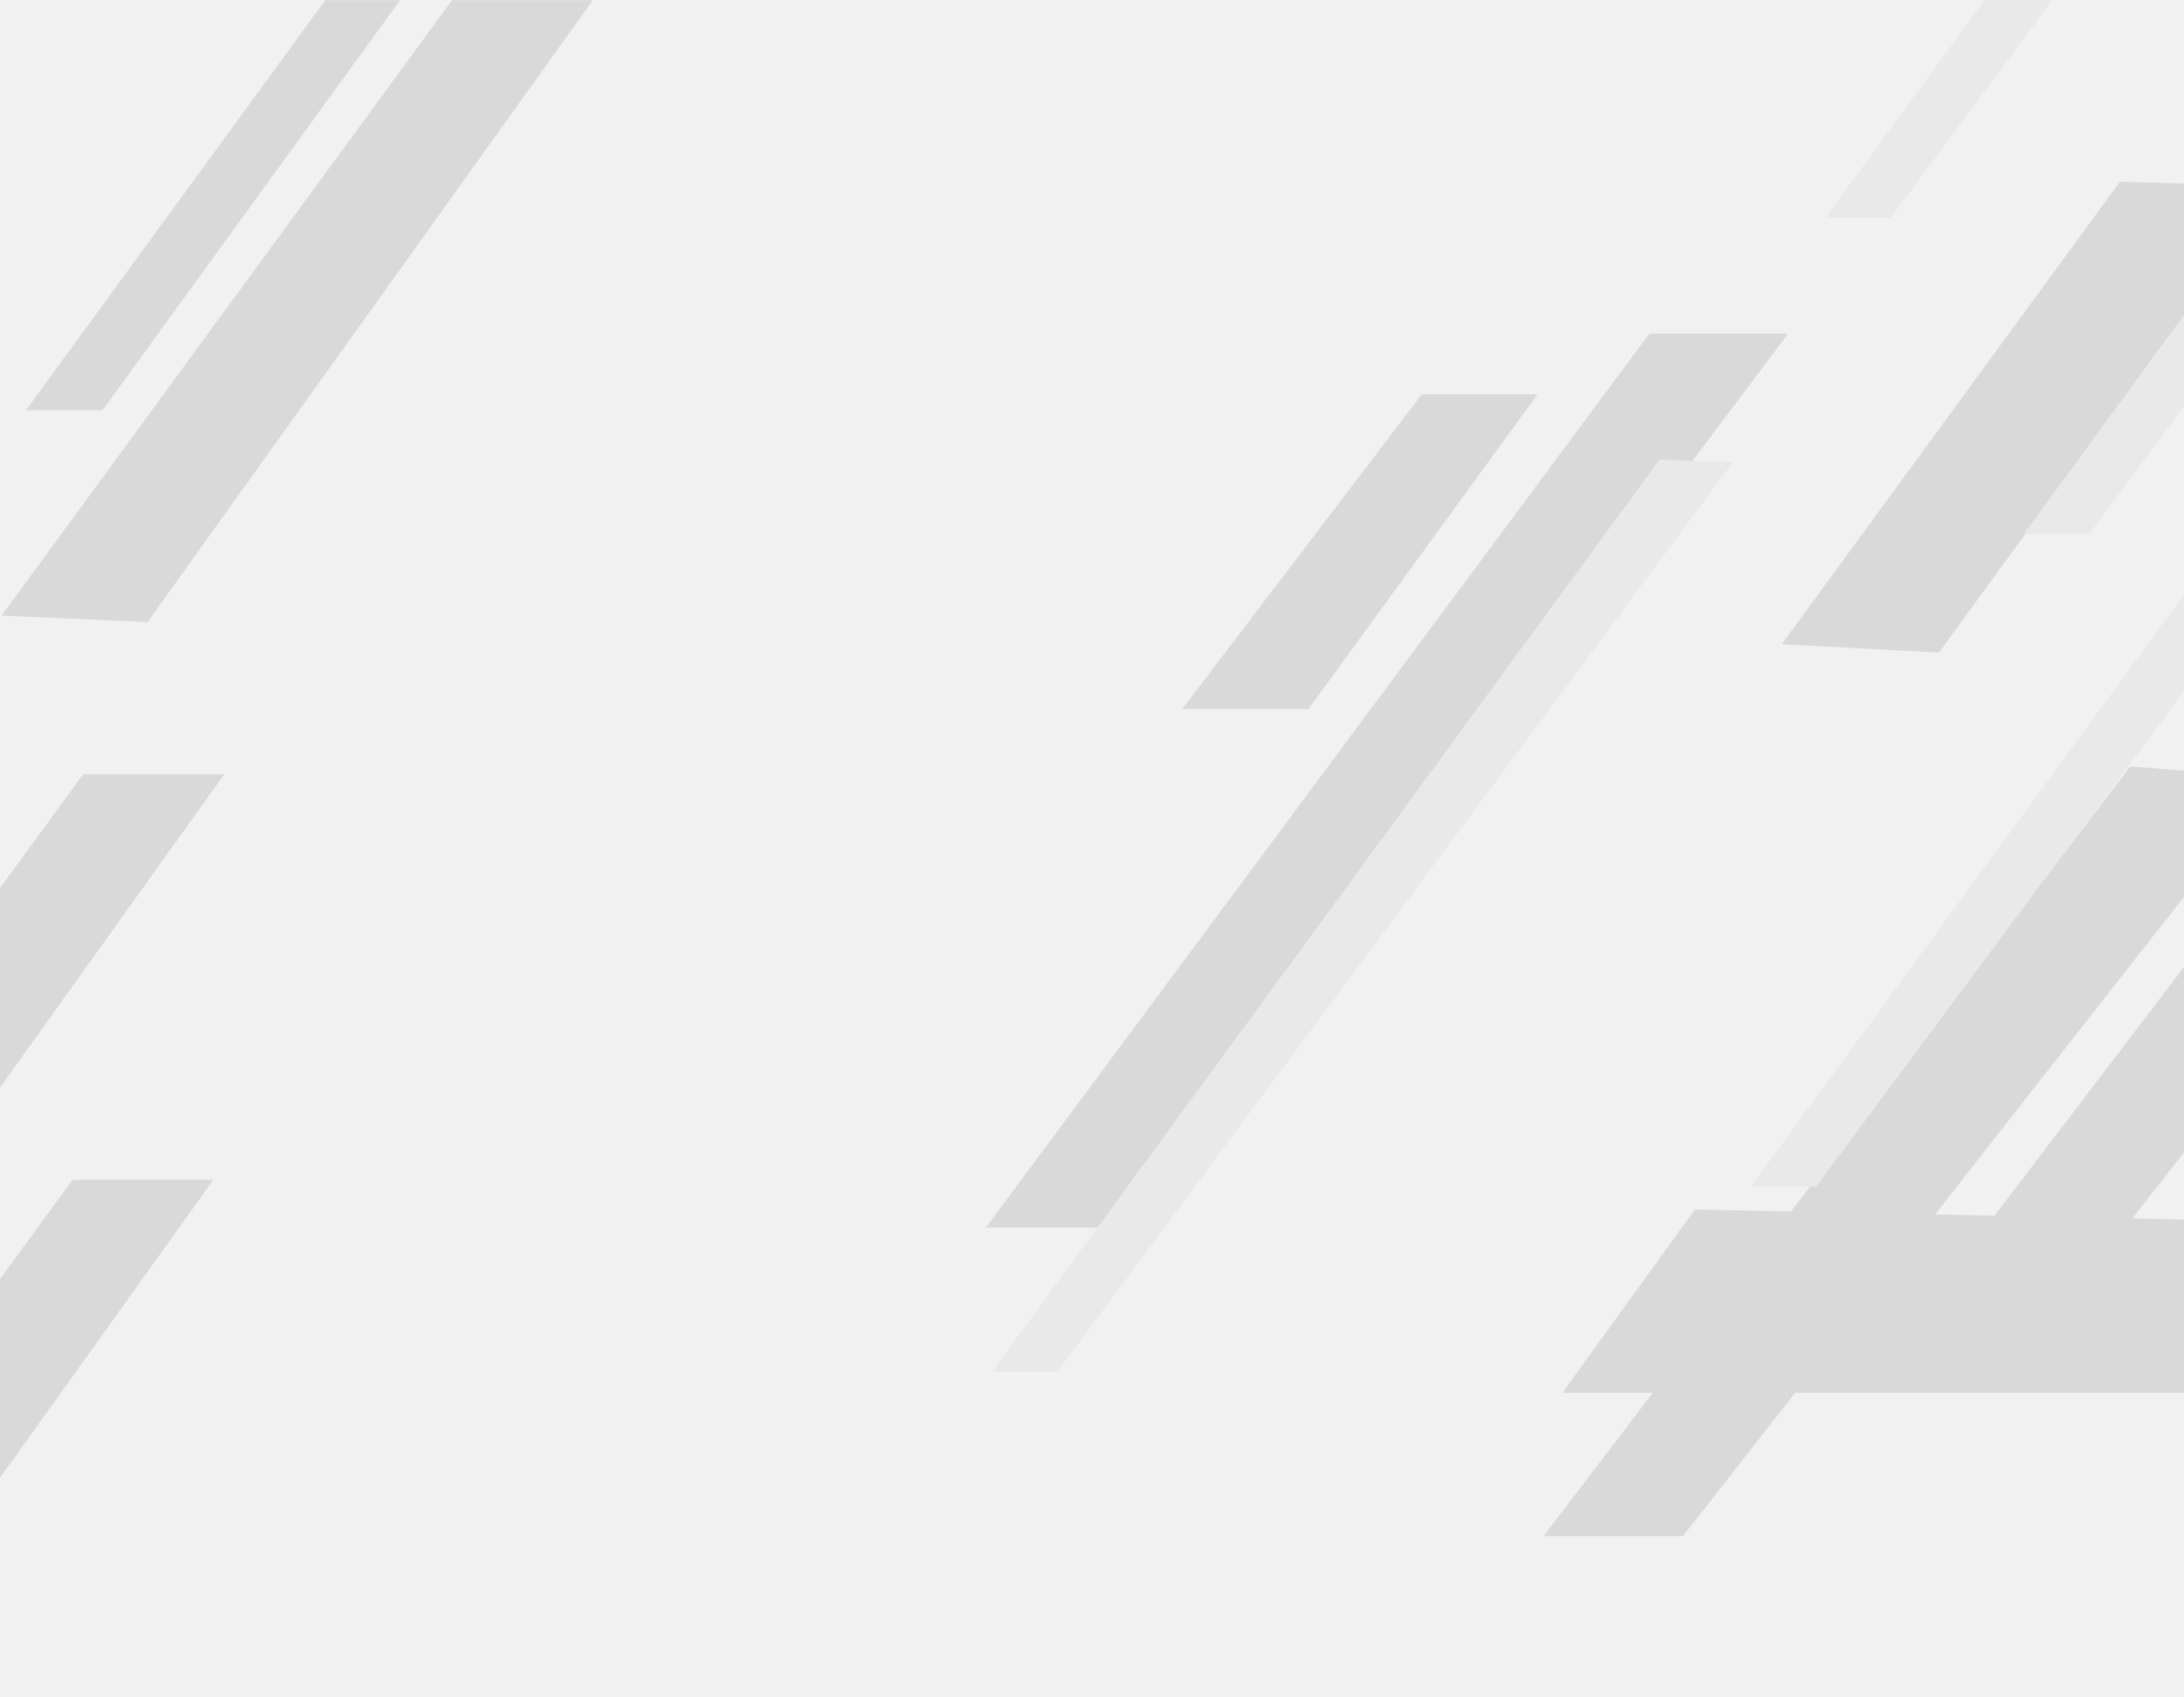 <svg width="1439" height="1118" viewBox="0 0 1439 1118" fill="none" xmlns="http://www.w3.org/2000/svg">
<rect x="0" y="0" width="1439" height="1118" fill="#333333" stroke="none"/>
<g clip-path="url(#clip0_13254_2345)">
<rect width="1439" height="1118" fill="#F1F1F1"/>
<path d="M214.304 0.135L263.579 0.135L67.576 270.218L17.093 270.218L214.304 0.135Z" fill="#D9D9D9"/>
<path d="M297.844 0.135L390.581 0.137L97.253 409.732L1.062 405.483L297.844 0.135Z" fill="#D9D9D9"/>
<path d="M54.844 510.135L147.581 510.137L-145.747 919.732L-241.938 915.483L54.844 510.135Z" fill="#D9D9D9"/>
<path d="M54.844 510.135L147.581 510.137L-145.747 919.732L-241.938 915.483L54.844 510.135Z" fill="#D9D9D9"/>
<path d="M1086.78 219.713L1178.2 219.714L735.617 808.587L649.565 808.587L1086.78 219.713Z" fill="#D9D9D9"/>
<path d="M936.777 259.711L1013.08 259.711L862.129 467.034L778.966 467.034L936.777 259.711Z" fill="#D9D9D9"/>
<path d="M1396.77 119.716L1501.29 122.537L1277.55 429.86L1173.95 424.354L1396.77 119.716Z" fill="#D9D9D9"/>
<path d="M1403.55 504.875L1500.29 512.537L1108.83 1011.84L1017.05 1011.84L1403.55 504.875Z" fill="#D9D9D9"/>
<path d="M1116.7 796.712L1029.43 917.45L1711.89 917.45L1754.05 809.788L1116.7 796.712Z" fill="#D9D9D9"/>
<path d="M1683.17 316.698L1779.91 324.36L1388.44 823.659L1296.67 823.659L1683.17 316.698Z" fill="#D9D9D9"/>
<path d="M1093.33 302.848L1141.97 304.245L696.616 903.584L653.565 903.583L1093.33 302.848Z" fill="#E9E9E9"/>
<path d="M1773.33 -249.152L1821.97 -247.755L1376.62 351.584L1333.56 351.583L1773.33 -249.152Z" fill="#E9E9E9"/>
<path d="M1593.33 180.848L1641.97 182.245L1196.62 781.584L1153.56 781.583L1593.33 180.848Z" fill="#E9E9E9"/>
<path d="M1642.33 -457.152L1690.97 -455.755L1245.62 143.584L1202.56 143.583L1642.33 -457.152Z" fill="#E9E9E9"/>
<path d="M47.844 777.135L140.581 777.137L-152.747 1186.73L-248.938 1182.48L47.844 777.135Z" fill="#D9D9D9"/>
</g>
<defs>
<clipPath id="clip0_13254_2345">
<rect width="1439" height="1118" fill="white"/>
</clipPath>
</defs>
</svg>
